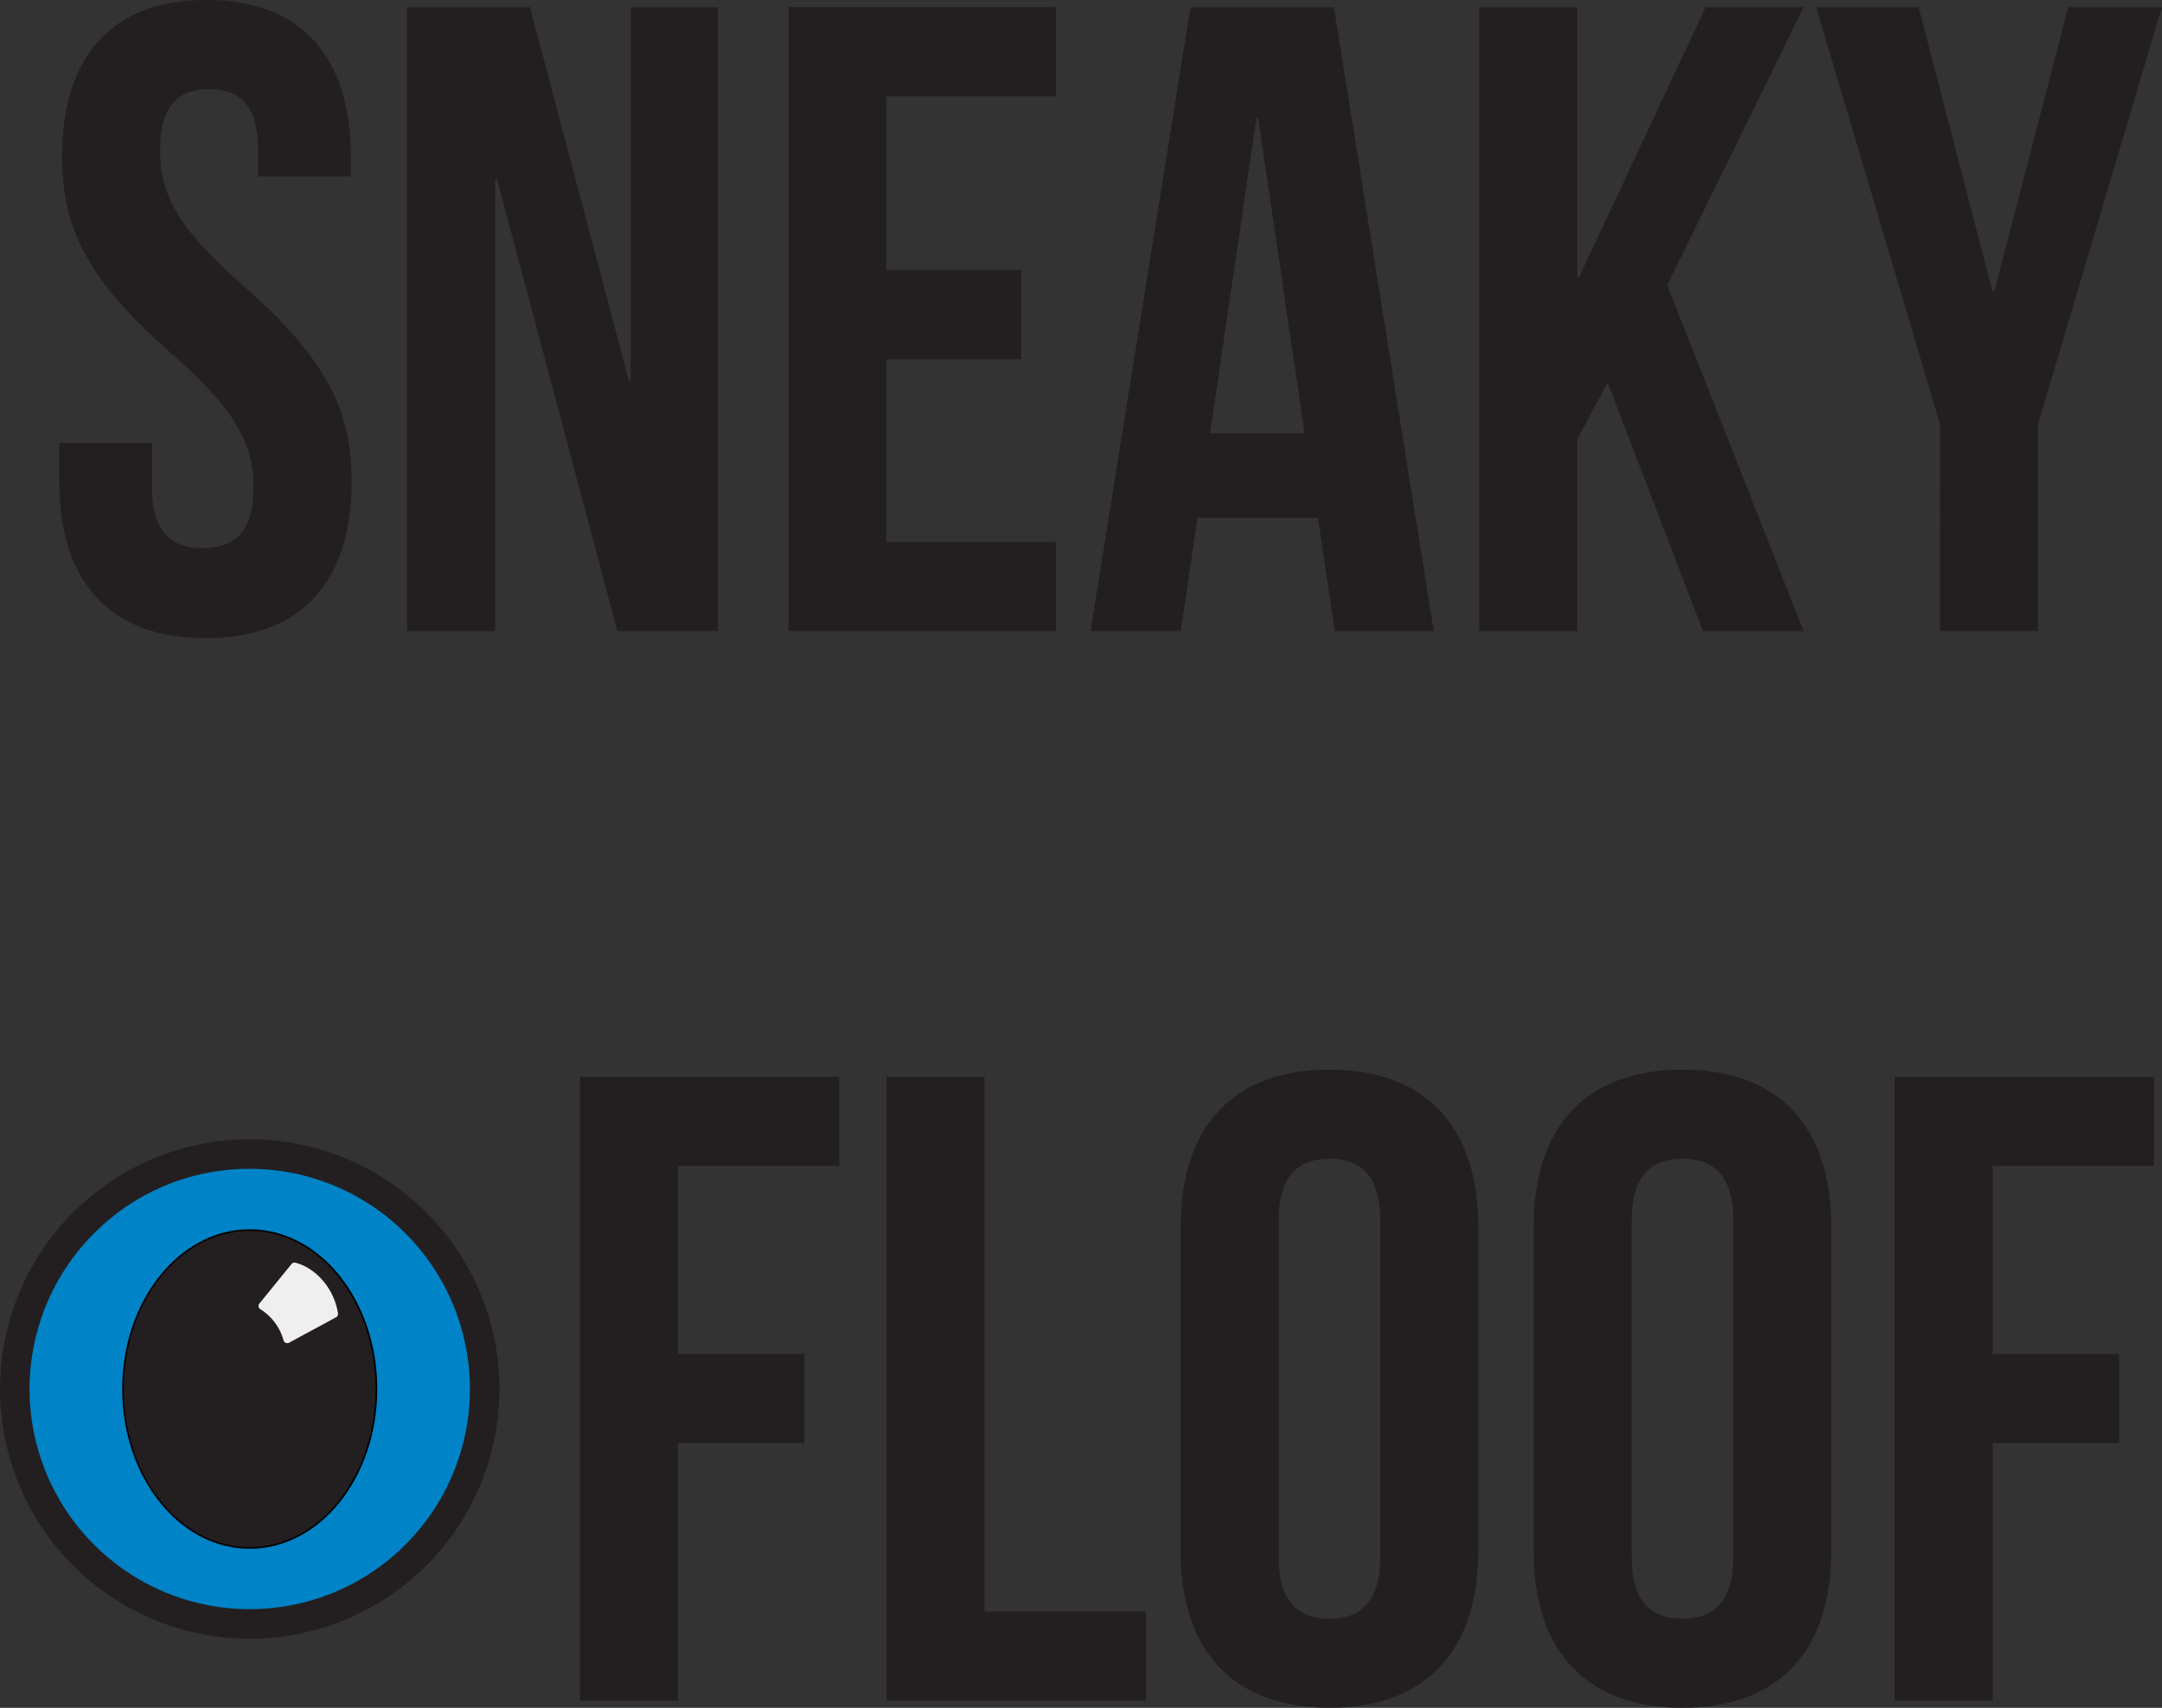 <svg xmlns="http://www.w3.org/2000/svg" viewBox="0 0 1315.91 1039.46"><rect x="0" y="0" width="1315.91" height="1039.46" fill="#333333" stroke="none"/><defs><style>.cls-1,.cls-3{fill:#231f20;}.cls-2{fill:#0083c7;}.cls-3{stroke:#010101;stroke-miterlimit:10;}.cls-4{fill:#efeff0;}</style></defs><g id="Layer_2" data-name="Layer 2"><g id="Layer_1-2" data-name="Layer 1"><path class="cls-1" d="M154.87,77c58,0,87.89,34.72,87.89,95.48v11.93H186.34V168.72c0-27.12-10.85-37.43-29.84-37.43s-29.84,10.31-29.84,37.43c0,27.67,11.94,48.29,51,82.46C227.57,295.13,243.3,326.59,243.3,370c0,60.76-30.38,95.49-89,95.49s-89-34.73-89-95.49V346.67h56.42v27.12c0,27.13,11.94,36.89,30.92,36.89s30.93-9.76,30.93-36.89c0-27.67-11.94-48.28-51-82.46C82.72,247.39,67,215.92,67,172.52,67,111.76,96.82,77,154.87,77Z" transform="translate(-29.23 -77.04)"/><path class="cls-1" d="M331.73,186.08h-1.09V461.14h-53.7V81.38H351.8L412,308.69h1.09V81.38h53.16V461.14H405Z" transform="translate(-29.23 -77.04)"/><path class="cls-1" d="M568.8,241.42h81.92v54.25H568.8V406.88H671.88v54.26H509.13V81.38H671.88v54.25H568.8Z" transform="translate(-29.23 -77.04)"/><path class="cls-1" d="M901.91,461.14H841.69l-10.31-68.9H758.14l-10.31,68.9H693L753.8,81.38h87.34ZM765.74,340.7h57.5L795,148.65H794Z" transform="translate(-29.23 -77.04)"/><path class="cls-1" d="M1007.7,309.77,989.25,344.5V461.14H929.58V81.38h59.67V245.76h1.09l77-164.38h59.68l-83,169.26,83,210.5h-61.3Z" transform="translate(-29.23 -77.04)"/><path class="cls-1" d="M1210.05,335.27,1134.64,81.38H1197l45,173.06h1.08l45-173.06h57l-75.41,253.89V461.14h-59.67Z" transform="translate(-29.23 -77.04)"/><path class="cls-1" d="M441.86,901.12h77v54.25h-77v156.79H382.18V732.4H540.05v54.25H441.86Z" transform="translate(-29.23 -77.04)"/><path class="cls-1" d="M568.8,732.4h59.68v325.51h98.19v54.25H568.8Z" transform="translate(-29.23 -77.04)"/><path class="cls-1" d="M747.83,823.54c0-60.76,32-95.48,90.6-95.48S929,762.78,929,823.54V1021c0,60.77-32,95.49-90.6,95.49s-90.6-34.72-90.6-95.49Zm59.68,201.27c0,27.13,11.93,37.44,30.92,37.44s30.92-10.31,30.92-37.44V819.74c0-27.12-11.93-37.43-30.92-37.43s-30.92,10.31-30.92,37.43Z" transform="translate(-29.23 -77.04)"/><path class="cls-1" d="M962.66,823.54c0-60.76,32-95.48,90.6-95.48s90.6,34.72,90.6,95.48V1021c0,60.77-32,95.49-90.6,95.49s-90.6-34.72-90.6-95.49Zm59.68,201.27c0,27.13,11.94,37.44,30.92,37.44s30.93-10.31,30.93-37.44V819.74c0-27.12-11.94-37.43-30.93-37.43s-30.92,10.31-30.92,37.43Z" transform="translate(-29.23 -77.04)"/><path class="cls-1" d="M1242.06,901.12h77v54.25h-77v156.79h-59.68V732.4h157.87v54.25h-98.19Z" transform="translate(-29.23 -77.04)"/><circle class="cls-2" cx="152" cy="845.42" r="143"/><path class="cls-1" d="M181.23,788.45A134,134,0,1,1,86.48,827.7a133.13,133.13,0,0,1,94.75-39.25m0-18a152,152,0,1,0,152,152,152,152,0,0,0-152-152Z" transform="translate(-29.23 -77.04)"/><ellipse class="cls-3" cx="152" cy="845.42" rx="77.11" ry="96.73"/><path class="cls-4" d="M206.63,846.44l-19.52,24a2.34,2.34,0,0,0,.59,3.47,32.29,32.29,0,0,1,14.11,18.91,2.36,2.36,0,0,0,3.38,1.44l28.55-15.43a2.33,2.33,0,0,0,1.21-2.37c-2.14-14.29-12.63-27.39-25.95-30.88A2.32,2.32,0,0,0,206.63,846.44Z" transform="translate(-29.23 -77.04)"/></g></g></svg>